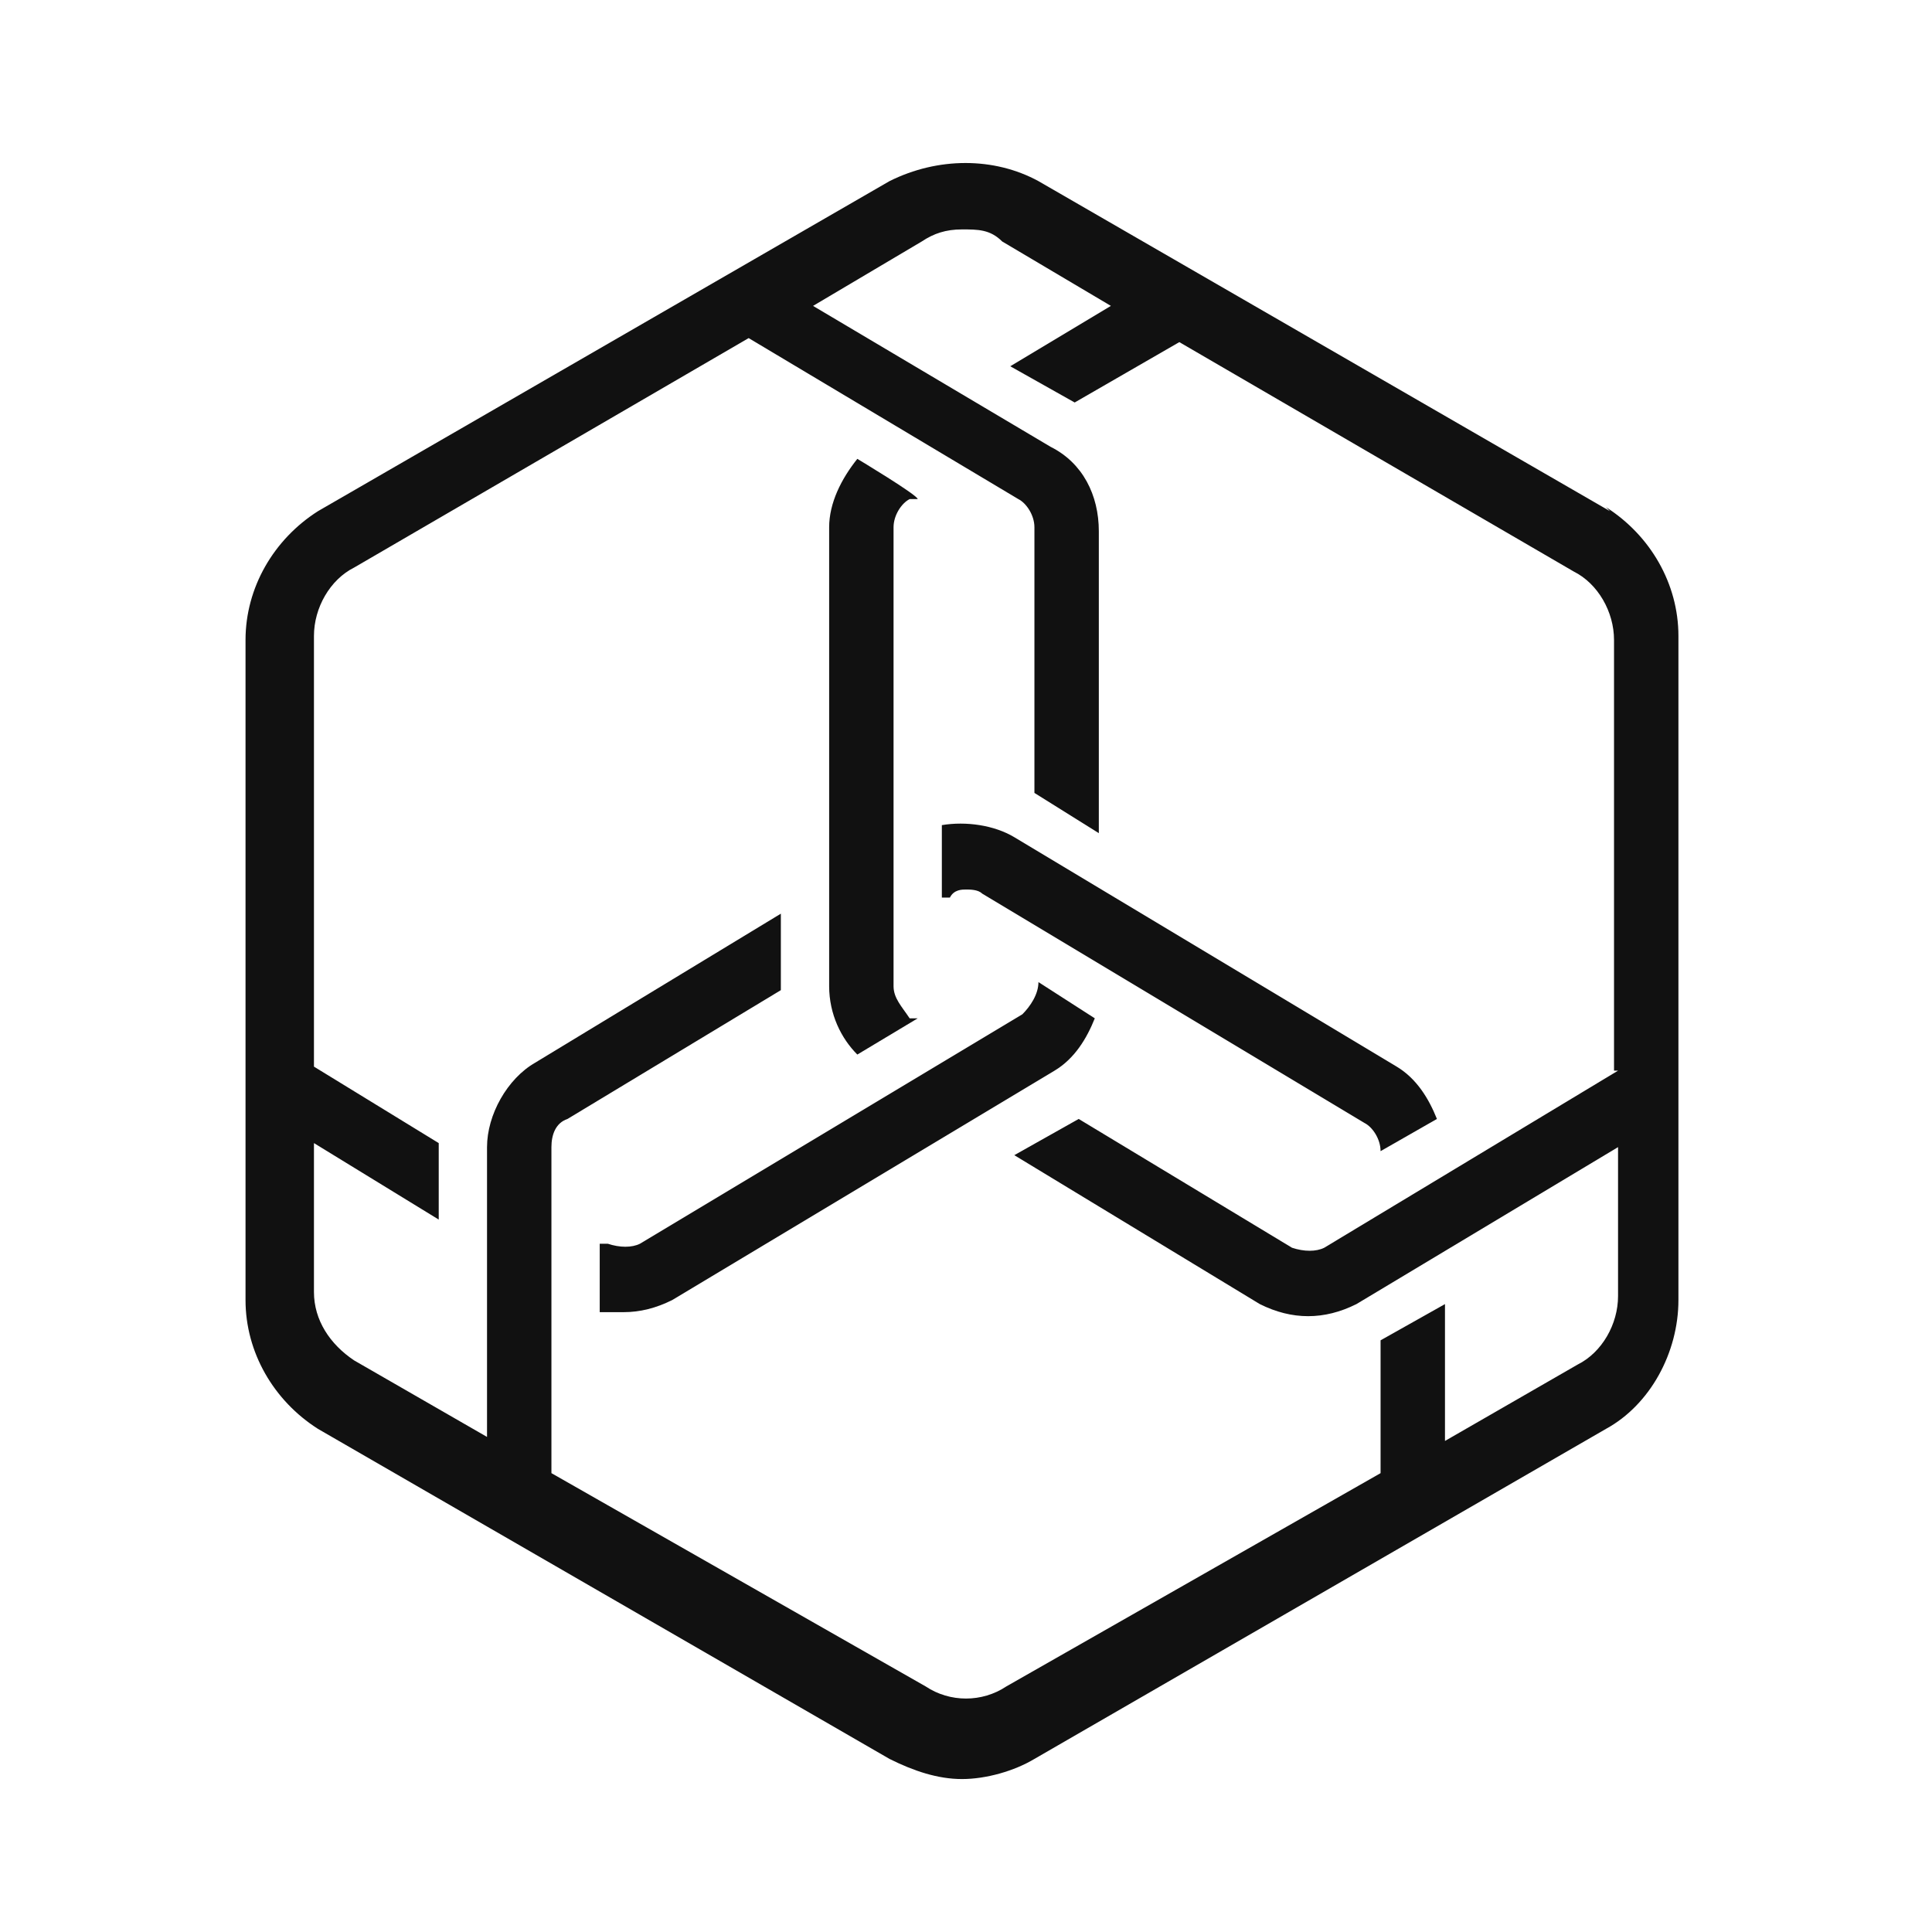 <?xml version="1.0" encoding="UTF-8"?>
<svg id="Layer_1" data-name="Layer 1" xmlns="http://www.w3.org/2000/svg" viewBox="0 0 48 48">
  <defs>
    <style>
      .cls-1 {
      fill: none;
      }

      .cls-2 {
      fill: #111;
      }

      .cls-3 {
      fill: #e23c7b;
      }
    </style>
  </defs>
  <g>
    <path class="cls-2" d="m27.2,25.3l-1.4-.9h0c0,.3-.2.6-.4.8l-9.5,5.7c-.2.1-.5.1-.8,0h-.2c0-.1,0,1.7,0,1.7.2,0,.4,0,.6,0,.4,0,.8-.1,1.2-.3l9.5-5.7c.5-.3.8-.8,1-1.3Z"/>
    <path class="cls-2" d="m22.8,25.3h-.2c-.2-.3-.4-.5-.4-.8v-11.4c0-.3.2-.6.4-.7h.2c0-.1-1.5-1-1.5-1-.4.5-.7,1.1-.7,1.7v11.4c0,.7.3,1.3.7,1.7l1.5-.9Z"/>
    <path class="cls-2" d="m24,22.1c.1,0,.3,0,.4.1l9.5,5.7c.2.1.4.4.4.7h0s1.4-.8,1.4-.8c-.2-.5-.5-1-1-1.3l-9.5-5.7c-.5-.3-1.2-.4-1.8-.3v1.8h.2c.1-.2.3-.2.4-.2Z"/>
    <g>
      <path class="cls-1" d="m26.8,27.7l-1.6.9,6.1,3.7c.4.2.8.3,1.2.3s.8-.1,1.2-.3l6.5-3.9v3.7c0,.7-.4,1.4-1,1.7l-3.3,1.9v-3.4l-1.6.9v3.3l-9.3,5.3c-.6.4-1.4.4-2,0l-9.3-5.3v-8.1c0-.3.1-.6.4-.7l5.3-3.2v-1.9l-6.1,3.7c-.7.4-1.2,1.3-1.2,2.1v7.2l-3.3-1.9c-.6-.4-1-1-1-1.7v-3.7l3.1,1.9v-1.9l-3.1-1.9v-10.7c0-.7.4-1.4,1-1.7l9.8-5.7,6.7,4c.2.1.4.4.4.7v6.6l1.6,1v-7.5c0-.9-.4-1.7-1.2-2.1l-5.9-3.5,2.7-1.6c.3-.2.6-.3,1-.3s.7,0,1,.3l2.7,1.6-2.5,1.5,1.6.9,2.6-1.5,9.8,5.7c.6.3,1,1,1,1.7v10.7l-7.3,4.4c-.2.1-.5.1-.8,0l-5.3-3.2Z"/>
      <path class="cls-2" d="m40,12.7l-14.2-8.2c-1.1-.6-2.5-.6-3.7,0l-14.2,8.2c-1.1.7-1.8,1.9-1.8,3.2v16.4c0,1.3.7,2.5,1.8,3.2l14.2,8.2c.6.3,1.2.5,1.8.5s1.3-.2,1.8-.5l14.2-8.2c1.1-.6,1.8-1.9,1.8-3.2V15.8c0-1.3-.7-2.5-1.8-3.2Zm.2,13.9l-7.3,4.4c-.2.1-.5.1-.8,0l-5.3-3.2-1.6.9,6.1,3.7c.4.2.8.3,1.2.3s.8-.1,1.2-.3l6.5-3.9v3.7c0,.7-.4,1.4-1,1.7l-3.3,1.9v-3.4l-1.6.9v3.3l-9.3,5.3c-.6.4-1.4.4-2,0l-9.3-5.3v-8.1c0-.3.1-.6.4-.7l5.3-3.2v-1.9l-6.1,3.7c-.7.4-1.2,1.3-1.2,2.1v7.2l-3.3-1.9c-.6-.4-1-1-1-1.7v-3.7l3.1,1.9v-1.9l-3.1-1.9v-10.7c0-.7.4-1.4,1-1.7l9.8-5.7,6.7,4c.2.1.4.4.4.7v6.6l1.6,1v-7.5c0-.9-.4-1.7-1.2-2.1l-5.9-3.5,2.7-1.6c.3-.2.6-.3,1-.3s.7,0,1,.3l2.7,1.6-2.5,1.5,1.6.9,2.6-1.5,9.8,5.7c.6.3,1,1,1,1.7v10.7Z"/>
    </g>
  </g>
</svg>
